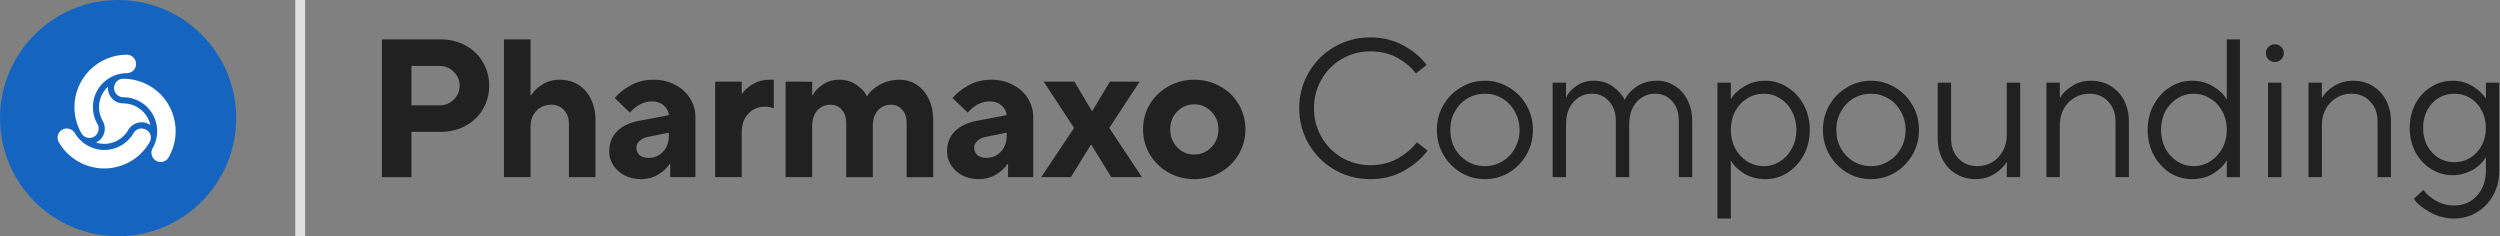 <svg fill="none" height="24" viewBox="0 0 254 24" width="254" xmlns="http://www.w3.org/2000/svg"><rect x="0" y="0" width="254" height="24" fill="#808080" stroke="none"/><circle cx="12" cy="12" fill="#1565c0" r="12"/><path d="m8.276 13.545c.168.289.478.469.81.469.517 0 .938-.421.938-.938 0-.166-.043-.327-.124-.468-.303-.524-.463-1.12-.463-1.724 0-1.903 1.548-3.451 3.451-3.451.517 0 .938-.421.938-.938 0-.517-.419-.938-.935-.938-2.938 0-5.329 2.39-5.329 5.327 0 .933.247 1.853.715 2.662z" fill="#fff"/><path d="m10.061 10.883c0-.82.349-1.558.906-2.074-.048.583.235 1.17.776 1.482.242.14.51.211.78.211.48-0.0.967.12 1.412.377.71.41 1.175 1.081 1.343 1.822-.481-.333-1.131-.381-1.672-.069-.242.14-.437.337-.572.57-.24.417-.587.778-1.033 1.035-.71.409-1.524.476-2.249.252.529-.251.895-.789.895-1.413 0-.279-.073-.547-.207-.78-.241-.416-.38-.898-.38-1.412z" fill="#fff"/><path d="m16.325 16.459c-.164 0-.327-.043-.471-.127-.448-.259-.602-.833-.344-1.281.951-1.648.384-3.763-1.263-4.714-.522-.301-1.117-.461-1.722-.461-.165 0-.327-.044-.471-.127-.448-.259-.601-.834-.343-1.282.166-.287.476-.466.811-.467.935 0 1.855.246 2.662.712 1.232.711 2.113 1.86 2.481 3.235.368 1.375.179 2.811-.532 4.043-.166.288-.476.467-.809.467z" fill="#fff"/><path d="m5.974 14.449c.949 1.644 2.719 2.665 4.621 2.665.929 0 1.848-.247 2.657-.714.808-.467 1.481-1.141 1.947-1.949.167-.289.168-.648.002-.936-.249-.431-.847-.595-1.281-.343-.143.082-.262.2-.344.341-.302.525-.738.962-1.262 1.264-.524.303-1.12.463-1.722.463-1.231 0-2.377-.661-2.992-1.726-.248-.43-.846-.594-1.281-.343-.448.258-.603.832-.345 1.278z" fill="#fff"/><path d="m30 0h1v24h-1z" fill="#e0e0e0"/><g fill="#212121"><path d="m135.58 17.24c1.107.64 2.32.96 3.64.96 1.293 0 2.44-.287 3.44-.86 1.013-.573 1.807-1.253 2.38-2.04l-1.08-.84c-.493.627-1.14 1.173-1.94 1.64-.8.453-1.733.68-2.8.68-1.04 0-2-.253-2.88-.76-.88-.52-1.573-1.22-2.08-2.1s-.76-1.853-.76-2.92c0-1.067.253-2.04.76-2.92.507-.893 1.2-1.593 2.08-2.1.88-.507 1.84-.76 2.88-.76 1.067 0 1.987.22 2.76.66.787.44 1.413.967 1.88 1.58l1.08-.86c-.533-.747-1.307-1.4-2.32-1.96-1-.56-2.133-.84-3.4-.84-1.32 0-2.533.32-3.64.96s-1.98 1.513-2.62 2.62c-.64 1.107-.96 2.313-.96 3.62 0 1.307.32 2.513.96 3.62s1.513 1.98 2.62 2.62z"/><path clip-rule="evenodd" d="m222.701 18.2c-.8 0-1.546-.213-2.24-.64-.68-.44-1.226-1.04-1.64-1.8-.413-.76-.62-1.613-.62-2.56s.207-1.8.62-2.56c.414-.76.96-1.353 1.64-1.78.694-.44 1.44-.66 2.24-.66.814 0 1.534.193 2.16.58.627.373 1.074.8 1.34 1.28h.04v-6.06h1.34v14h-1.34v-1.66h-.04c-.266.48-.713.913-1.34 1.3-.626.373-1.346.56-2.16.56zm.16-1.32c.614 0 1.174-.16 1.68-.48.52-.32.934-.76 1.24-1.32.307-.56.46-1.187.46-1.88 0-.707-.153-1.34-.46-1.9-.306-.56-.72-.993-1.24-1.3-.506-.32-1.066-.48-1.68-.48-.586 0-1.133.16-1.64.48-.506.307-.913.74-1.22 1.3-.293.56-.44 1.193-.44 1.9 0 .693.147 1.32.44 1.88.307.56.714 1 1.22 1.32.507.32 1.054.48 1.64.48z" fill-rule="evenodd"/><path d="m230.434 18h1.36v-9.6h-1.36z"/><path d="m230.474 6.04c.187.173.4.26.64.26.253 0 .467-.087.64-.26.187-.173.28-.387.28-.64s-.093-.467-.28-.64c-.173-.173-.387-.26-.64-.26-.24 0-.453.087-.64.26-.173.173-.26.387-.26.64s.087.467.26.64z"/><path d="m235.901 18h-1.36v-9.6h1.36v1.54h.02c.253-.453.66-.853 1.22-1.2.573-.36 1.213-.54 1.92-.54.733 0 1.393.173 1.98.52.587.347 1.047.833 1.38 1.46.333.627.5 1.347.5 2.16v5.66h-1.36v-5.66c0-.84-.253-1.52-.76-2.04-.493-.52-1.127-.78-1.9-.78-.56 0-1.067.14-1.52.42-.453.267-.813.64-1.08 1.12s-.4 1.02-.4 1.62z"/><path clip-rule="evenodd" d="m249.326 22.2c-.866 0-1.68-.213-2.44-.64-.76-.413-1.306-.867-1.64-1.36l.98-.9c.254.387.667.747 1.24 1.08.587.333 1.207.5 1.86.5.96 0 1.74-.333 2.34-1s.9-1.52.9-2.56v-1.34h-.02c-.333.56-.806 1.007-1.42 1.34-.613.32-1.26.48-1.94.48-.786 0-1.513-.207-2.18-.62-.666-.413-1.2-.987-1.6-1.72-.386-.733-.58-1.553-.58-2.46s.194-1.727.58-2.46c.4-.733.934-1.307 1.6-1.72.667-.413 1.394-.62 2.18-.62.76 0 1.44.187 2.04.56.6.373 1.04.787 1.32 1.24h.02v-1.6h1.36v8.92c0 .92-.2 1.747-.6 2.48-.4.747-.953 1.333-1.66 1.76-.693.427-1.473.64-2.34.64zm.02-5.72c.6 0 1.14-.147 1.62-.44.494-.307.88-.72 1.16-1.24.294-.533.44-1.133.44-1.8s-.146-1.267-.44-1.8c-.28-.533-.666-.947-1.16-1.24-.48-.293-1.02-.44-1.62-.44-.573 0-1.106.147-1.6.44-.48.293-.86.707-1.14 1.24s-.42 1.133-.42 1.8.14 1.267.42 1.8c.28.52.66.933 1.14 1.24.494.293 1.027.44 1.6.44z" fill-rule="evenodd"/><path d="m209.276 8.4h-1.36v9.6h1.36v-5.32c0-.6.133-1.14.4-1.62s.627-.853 1.08-1.12c.453-.28.96-.42 1.52-.42.773 0 1.407.26 1.9.78.507.52.76 1.2.76 2.04v5.66h1.36v-5.66c0-.813-.167-1.533-.5-2.16-.333-.627-.793-1.113-1.38-1.46-.587-.347-1.247-.52-1.98-.52-.707 0-1.347.18-1.92.54-.56.347-.967.747-1.22 1.2h-.02z"/><path d="m200.731 18.2c-.734 0-1.394-.173-1.98-.52-.587-.347-1.047-.833-1.38-1.46-.334-.627-.5-1.347-.5-2.16v-5.66h1.36v5.66c0 .84.246 1.52.74 2.04.506.52 1.146.78 1.92.78.56 0 1.066-.133 1.52-.4.453-.28.813-.66 1.08-1.14.266-.48.4-1.02.4-1.62v-5.32h1.36v9.6h-1.36v-1.54h-.02c-.24.44-.647.84-1.22 1.2-.56.36-1.2.54-1.92.54z"/><path clip-rule="evenodd" d="m187.649 17.54c.747.44 1.56.66 2.44.66s1.693-.22 2.44-.66c.747-.453 1.34-1.06 1.78-1.82s.66-1.6.66-2.52-.22-1.76-.66-2.52c-.44-.76-1.033-1.36-1.78-1.8-.747-.453-1.56-.68-2.44-.68s-1.693.227-2.44.68c-.747.44-1.34 1.04-1.78 1.8-.44.76-.66 1.6-.66 2.52s.22 1.76.66 2.52 1.033 1.367 1.78 1.82zm4.2-1.14c-.533.32-1.12.48-1.76.48s-1.233-.16-1.78-.48c-.533-.32-.96-.76-1.28-1.32-.307-.573-.46-1.2-.46-1.88s.153-1.3.46-1.86c.32-.573.747-1.02 1.28-1.34.547-.32 1.14-.48 1.78-.48s1.227.16 1.76.48c.547.32.973.767 1.28 1.34.32.56.48 1.18.48 1.86s-.16 1.307-.48 1.88c-.307.56-.733 1-1.28 1.32z" fill-rule="evenodd"/><path clip-rule="evenodd" d="m174.494 22.2v-13.8h1.36v1.66h.02c.267-.48.713-.907 1.34-1.28.627-.387 1.347-.58 2.16-.58.8 0 1.54.22 2.22.66.693.427 1.247 1.02 1.66 1.78.413.76.62 1.613.62 2.56s-.207 1.8-.62 2.56-.967 1.36-1.66 1.8c-.68.427-1.42.64-2.22.64-.813 0-1.533-.187-2.16-.56-.627-.387-1.073-.82-1.34-1.3h-.02v5.86zm4.72-5.32c.587 0 1.133-.16 1.64-.48s.907-.76 1.2-1.32c.307-.56.46-1.187.46-1.88 0-.707-.153-1.34-.46-1.9-.293-.56-.693-.993-1.2-1.3-.507-.32-1.053-.48-1.64-.48-.613 0-1.18.16-1.7.48-.507.307-.913.74-1.22 1.3-.293.56-.44 1.193-.44 1.9 0 .693.147 1.32.44 1.88.307.56.713 1 1.22 1.32.52.32 1.087.48 1.7.48z" fill-rule="evenodd"/><path d="m157.748 8.4v9.6h1.36v-5.36c0-.947.247-1.7.74-2.26.507-.573 1.14-.86 1.9-.86.693 0 1.267.253 1.72.76.467.493.7 1.167.7 2.02v5.7h1.36v-5.36c0-.947.247-1.7.74-2.26.507-.573 1.14-.86 1.9-.86.693 0 1.267.253 1.72.76.453.493.68 1.167.68 2.02v5.7h1.36v-5.7c0-.813-.16-1.527-.48-2.14-.32-.627-.753-1.107-1.3-1.44-.533-.347-1.127-.52-1.78-.52-.813 0-1.513.2-2.1.6-.573.4-.967.84-1.18 1.32h-.04c-.227-.48-.613-.92-1.16-1.32s-1.187-.6-1.92-.6c-.693 0-1.293.173-1.8.52-.493.347-.84.733-1.04 1.16h-.02v-1.48z"/><path clip-rule="evenodd" d="m150.866 18.2c-.88 0-1.693-.22-2.44-.66-.746-.453-1.34-1.06-1.78-1.82s-.66-1.6-.66-2.52.22-1.76.66-2.52c.44-.76 1.034-1.36 1.78-1.8.747-.453 1.56-.68 2.44-.68s1.694.227 2.44.68c.747.44 1.34 1.04 1.78 1.8.44.76.66 1.6.66 2.52s-.22 1.76-.66 2.52-1.033 1.367-1.78 1.82c-.746.44-1.56.66-2.44.66zm0-1.32c.64 0 1.227-.16 1.76-.48.547-.32.974-.76 1.28-1.32.32-.573.48-1.2.48-1.88s-.16-1.3-.48-1.86c-.306-.573-.733-1.02-1.28-1.34-.533-.32-1.12-.48-1.76-.48s-1.233.16-1.78.48c-.533.32-.96.767-1.28 1.34-.306.56-.46 1.18-.46 1.86s.154 1.307.46 1.88c.32.56.747 1 1.28 1.32.547.32 1.14.48 1.78.48z" fill-rule="evenodd"/><path clip-rule="evenodd" d="m121.334 18.2c-.96 0-1.84-.227-2.64-.68-.787-.453-1.414-1.067-1.88-1.84-.454-.773-.68-1.62-.68-2.54s.226-1.767.68-2.54c.466-.773 1.093-1.38 1.88-1.82.8-.453 1.68-.68 2.64-.68.973 0 1.853.227 2.64.68.8.44 1.426 1.047 1.88 1.82.453.773.68 1.62.68 2.54s-.227 1.767-.68 2.54c-.454.773-1.08 1.387-1.88 1.84-.787.453-1.667.68-2.64.68zm0-2.5c.68 0 1.26-.247 1.74-.74.48-.493.72-1.1.72-1.82s-.24-1.32-.72-1.8c-.48-.493-1.06-.74-1.74-.74s-1.26.247-1.74.74c-.467.48-.7 1.08-.7 1.8s.233 1.327.7 1.82c.48.493 1.06.74 1.74.74z" fill-rule="evenodd"/><path d="m105.784 18h3.02l2.02-3.28h.06l2.02 3.28h3.12l-3.32-5 3.08-4.7h-3.02l-1.78 2.96h-.06l-1.76-2.96h-3.12l3.08 4.7z"/><path clip-rule="evenodd" d="m100.716 8.1c.826 0 1.56.173 2.2.52.653.333 1.16.793 1.52 1.38.36.573.54 1.207.54 1.9v6.1h-2.56v-1.34h-.06c-.24.387-.62.74-1.14 1.06s-1.114.48-1.78.48c-.613 0-1.167-.127-1.66-.38-.48-.253-.86-.593-1.14-1.02-.28-.44-.42-.907-.42-1.4 0-.827.26-1.507.78-2.04.52-.533 1.26-.893 2.22-1.08l3.06-.58c-.027-.387-.2-.713-.52-.98-.307-.28-.7-.42-1.18-.42-.827 0-1.58.38-2.26 1.14l-1.54-1.48c.427-.507.973-.94 1.64-1.3.68-.373 1.447-.56 2.3-.56zm-.5 7.94c.586 0 1.073-.207 1.46-.62.4-.413.6-.953.6-1.62v-.32l-2.1.42c-.374.067-.667.207-.88.42-.213.2-.32.427-.32.68 0 .307.107.56.32.76.227.187.533.28.92.28z" fill-rule="evenodd"/><path d="m79.816 8.3v9.7h2.7v-5.2c0-.667.173-1.193.52-1.58.347-.387.793-.58 1.34-.58.467 0 .847.167 1.14.5.307.32.46.773.46 1.36v5.5h2.7v-5.2c0-.667.173-1.193.52-1.58.347-.387.787-.58 1.32-.58.467 0 .847.167 1.14.5.307.32.46.773.46 1.36v5.5h2.7v-5.76c0-.84-.153-1.573-.46-2.2-.307-.627-.72-1.107-1.24-1.44-.507-.333-1.073-.5-1.7-.5-.773 0-1.46.173-2.06.52-.587.333-.993.707-1.22 1.12h-.08c-.2-.413-.547-.787-1.04-1.12-.493-.347-1.073-.52-1.74-.52-.653 0-1.22.167-1.7.5-.48.32-.813.68-1 1.08h-.06v-1.38z"/><path d="m72.659 18v-9.7h2.7v1.2h.06c.24-.36.6-.68 1.08-.96.493-.293 1.047-.44 1.66-.44h.46v2.9c-.32-.107-.62-.16-.9-.16-.693 0-1.26.24-1.7.72-.44.467-.66 1.093-.66 1.88v4.56z"/><path clip-rule="evenodd" d="m68.595 8.62c-.64-.347-1.373-.52-2.2-.52-.853 0-1.62.187-2.3.56-.667.36-1.213.793-1.64 1.3l1.54 1.48c.68-.76 1.433-1.14 2.26-1.14.48 0 .873.14 1.18.42.32.267.493.593.52.98l-3.06.58c-.96.187-1.7.547-2.22 1.08-.52.533-.78 1.213-.78 2.04 0 .493.14.96.42 1.4.28.427.66.767 1.14 1.02.493.253 1.047.38 1.66.38.667 0 1.26-.16 1.78-.48s.9-.673 1.14-1.06h.06v1.34h2.56v-6.1c0-.693-.18-1.327-.54-1.9-.36-.587-.867-1.047-1.52-1.38zm-1.24 6.8c-.387.413-.873.62-1.46.62-.387 0-.693-.093-.92-.28-.213-.2-.32-.453-.32-.76 0-.253.107-.48.32-.68.213-.213.507-.353.88-.42l2.1-.42v.32c0 .667-.2 1.207-.6 1.62z" fill-rule="evenodd"/><path d="m51.201 18v-14h2.7v5.68h.06c.24-.4.613-.76 1.12-1.08.52-.333 1.113-.5 1.78-.5.707 0 1.333.167 1.88.5.547.333.973.813 1.28 1.44.32.613.48 1.347.48 2.2v5.76h-2.7v-5.4c0-.6-.167-1.073-.5-1.42-.333-.36-.767-.54-1.3-.54-.613 0-1.12.213-1.52.64-.387.413-.58.953-.58 1.62v5.1z"/><path clip-rule="evenodd" d="m38.8 4v14h3v-4.6h2.96c.947 0 1.793-.207 2.54-.62.76-.413 1.347-.973 1.76-1.68.427-.72.64-1.52.64-2.4s-.213-1.673-.64-2.38c-.413-.72-1-1.287-1.76-1.7-.747-.413-1.593-.62-2.54-.62zm7.3 6.12c-.387.387-.867.58-1.44.58h-2.86v-4h2.86c.573 0 1.053.2 1.44.6.4.387.6.853.6 1.4s-.2 1.02-.6 1.42z" fill-rule="evenodd"/></g></svg>